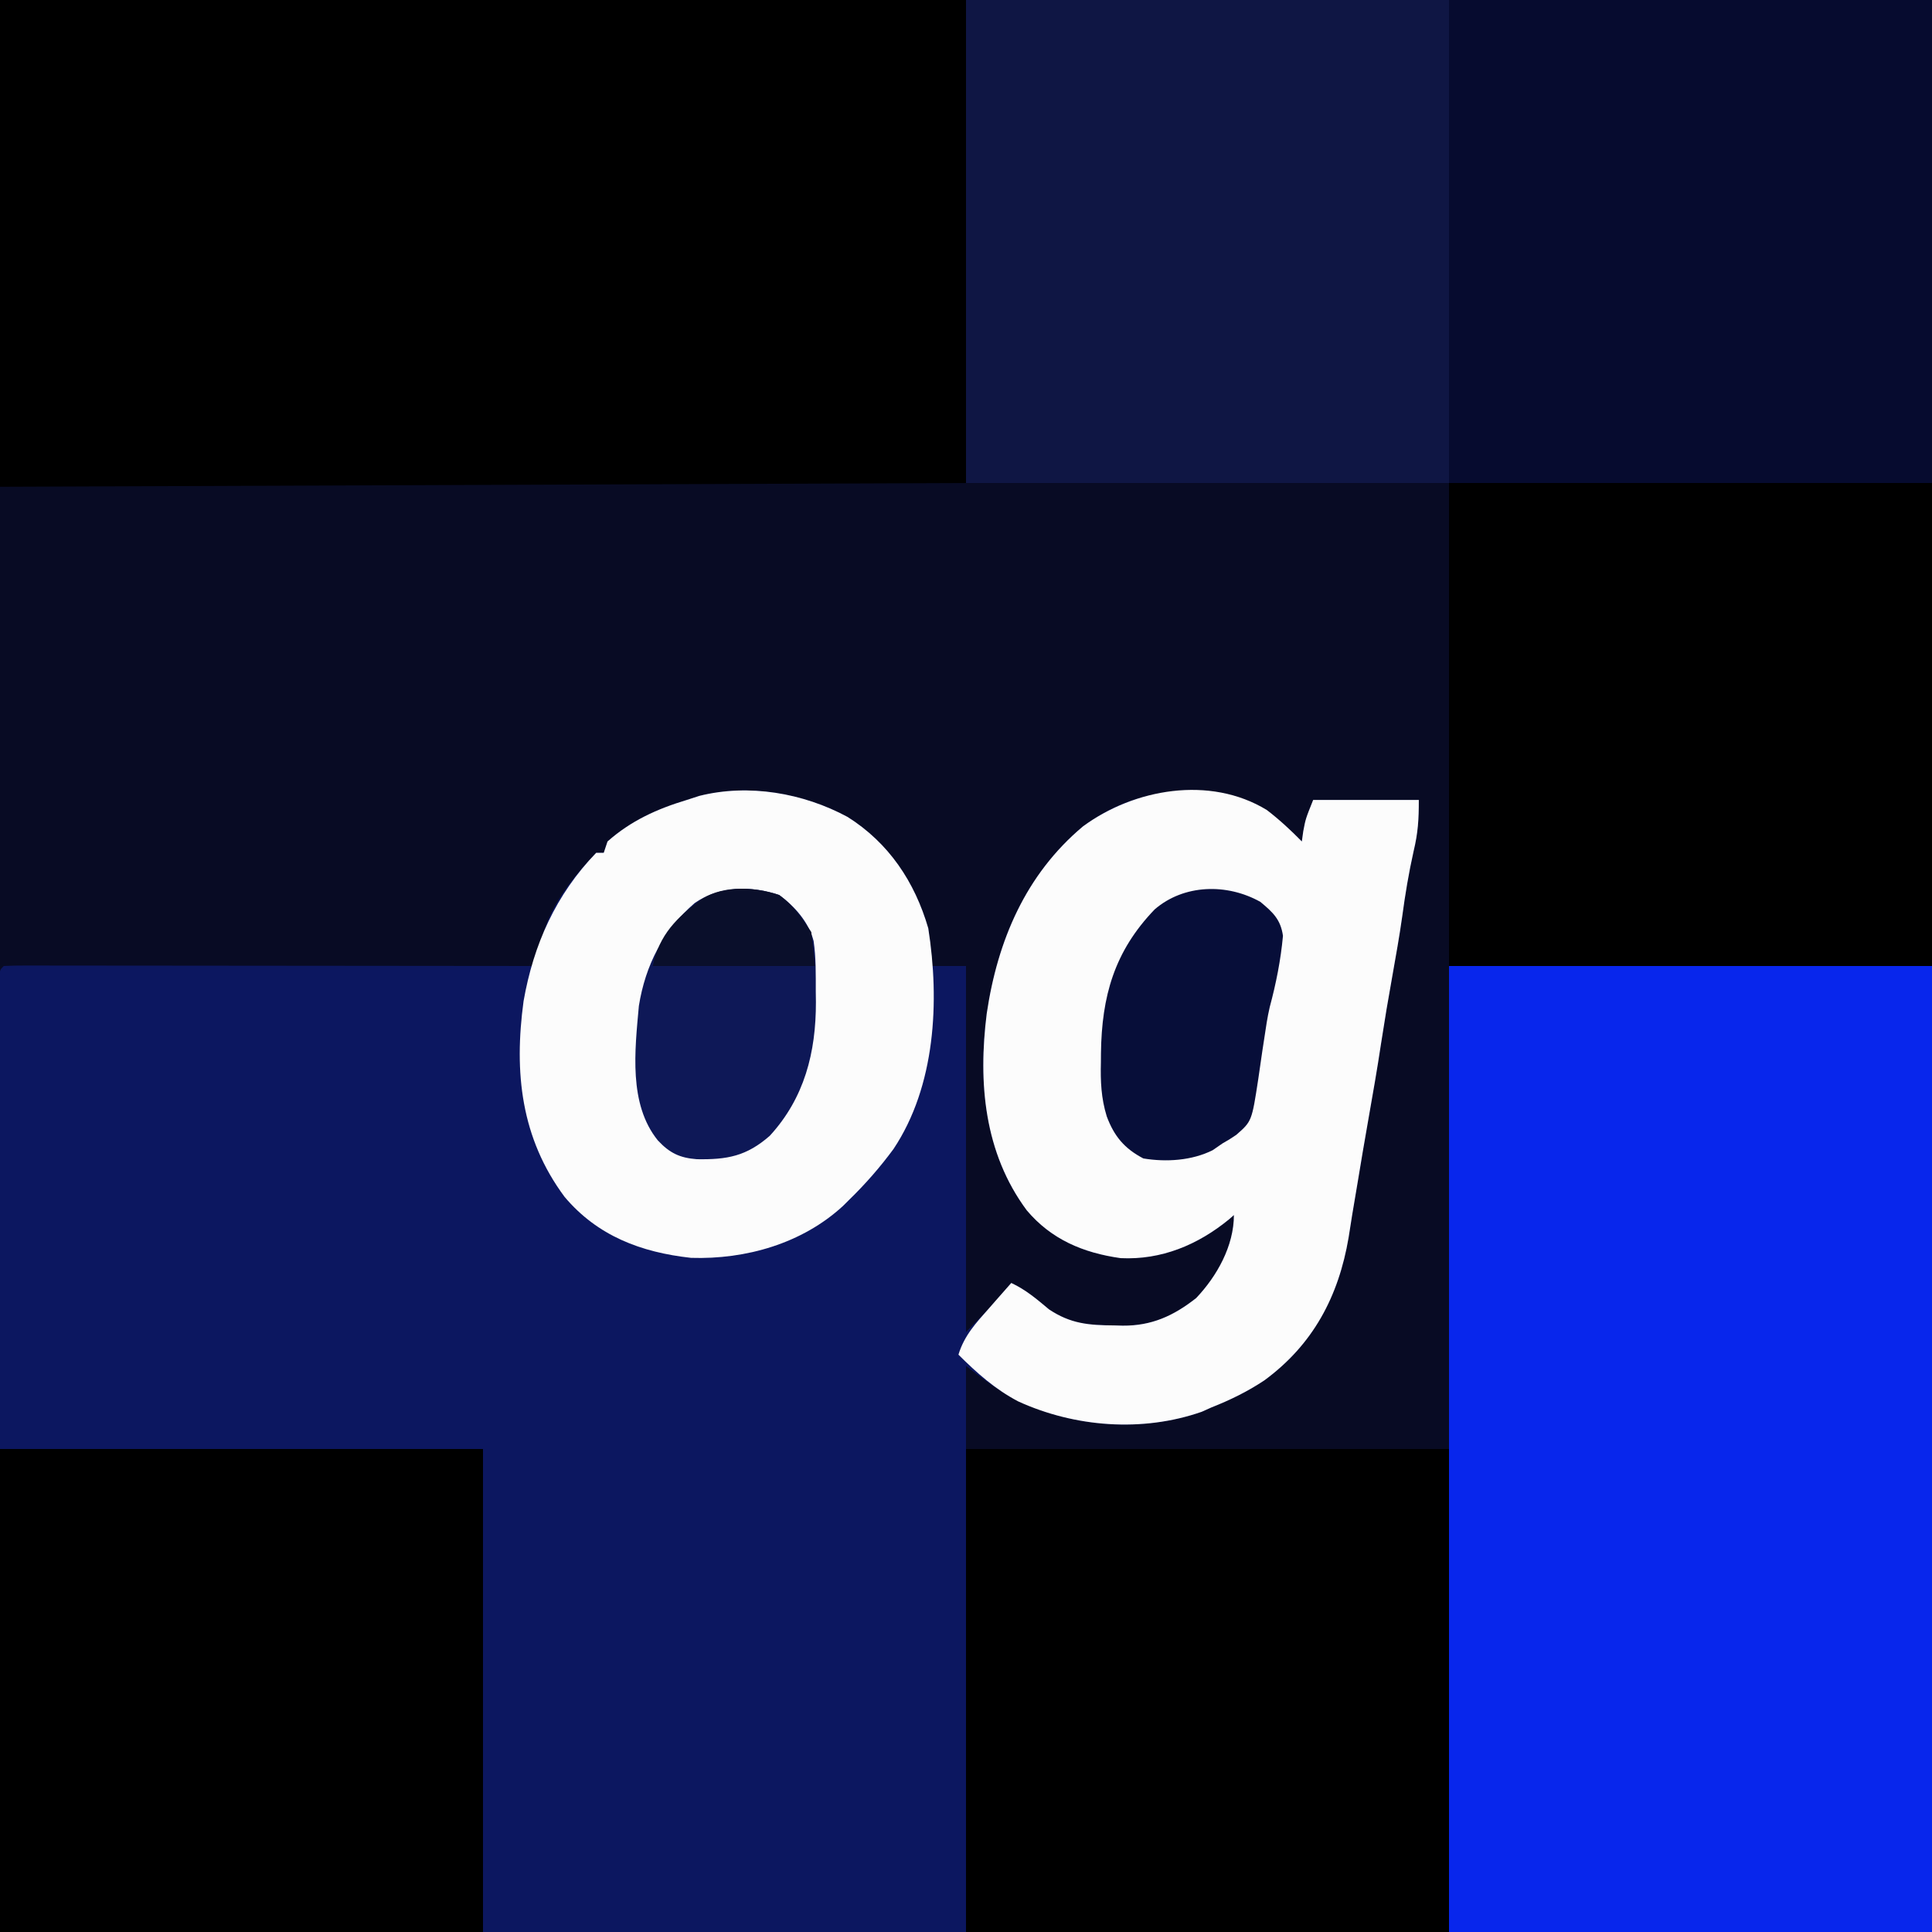<?xml version="1.0" encoding="UTF-8"?>
<svg version="1.1" xmlns="http://www.w3.org/2000/svg" width="512" height="512">
<rect width="100%" height="100%" fill="#808080" stroke="none"/>
<path d="M0 0 C168.96 0 337.92 0 512 0 C512 168.96 512 337.92 512 512 C343.04 512 174.08 512 0 512 C0 343.04 0 174.08 0 0 Z " fill="#080B24" transform="translate(0,0)"/>
<path d="M0 0 C10.934 6.895 17.754 17.163 21.379 29.5 C21.927 32.86 22.184 36.093 22.379 39.5 C25.349 39.5 28.319 39.5 31.379 39.5 C31.379 71.51 31.379 103.52 31.379 136.5 C34.456 133.423 37.364 130.458 40.191 127.188 C40.796 126.49 41.401 125.793 42.023 125.074 C42.471 124.555 42.918 124.035 43.379 123.5 C47.243 125.303 50.109 127.764 53.379 130.5 C59.112 134.322 63.889 134.703 70.691 134.75 C71.426 134.771 72.16 134.791 72.916 134.812 C80.54 134.867 86.354 132.243 92.379 127.5 C97.903 121.687 102.379 113.671 102.379 105.5 C101.952 105.875 101.526 106.25 101.086 106.637 C92.812 113.409 83.148 117.445 72.359 116.918 C62.443 115.527 53.981 111.962 47.477 104.242 C36.18 89.005 34.561 70.434 36.879 52.059 C39.746 32.768 47.165 15.263 62.379 2.5 C73.693 -5.818 84.969 -7.827 98.781 -6.066 C108.137 -4.309 113.832 -0.169 120.379 6.5 C120.503 5.613 120.626 4.726 120.754 3.812 C121.379 0.5 121.379 0.5 123.379 -4.5 C132.619 -4.5 141.859 -4.5 151.379 -4.5 C151.379 0.744 151.173 4.159 150.004 9.062 C148.704 14.828 147.763 20.544 146.977 26.398 C146.242 31.642 145.299 36.849 144.379 42.062 C142.799 51.018 142.799 51.018 141.379 60 C140.346 66.922 139.122 73.809 137.912 80.701 C136.974 86.052 136.056 91.404 135.182 96.766 C134.708 99.664 134.215 102.56 133.72 105.455 C133.387 107.452 133.08 109.452 132.773 111.453 C130.126 127.046 123.372 139.825 110.441 149.312 C105.96 152.291 101.374 154.528 96.379 156.5 C95.554 156.871 94.729 157.243 93.879 157.625 C78.127 163.138 60.053 161.816 45.066 154.688 C39.923 152.068 36.173 149.096 31.379 145.5 C31.379 195 31.379 244.5 31.379 295.5 C-53.101 295.5 -137.581 295.5 -224.621 295.5 C-224.642 253.446 -224.662 211.391 -224.684 168.062 C-224.693 154.759 -224.702 141.455 -224.711 127.748 C-224.716 111.566 -224.716 111.566 -224.717 104.003 C-224.717 98.694 -224.721 93.385 -224.727 88.076 C-224.734 81.318 -224.736 74.56 -224.734 67.802 C-224.734 65.313 -224.736 62.824 -224.74 60.335 C-224.745 56.99 -224.744 53.646 -224.741 50.301 C-224.744 49.312 -224.747 48.323 -224.75 47.304 C-224.748 46.414 -224.746 45.523 -224.744 44.605 C-224.745 43.831 -224.745 43.057 -224.745 42.259 C-224.621 40.5 -224.621 40.5 -223.621 39.5 C-221.799 39.404 -219.973 39.378 -218.148 39.38 C-216.366 39.378 -216.366 39.378 -214.549 39.376 C-212.576 39.381 -212.576 39.381 -210.564 39.386 C-209.175 39.387 -207.786 39.387 -206.396 39.386 C-202.613 39.386 -198.831 39.392 -195.048 39.399 C-191.099 39.405 -187.149 39.405 -183.2 39.407 C-175.717 39.41 -168.233 39.418 -160.75 39.428 C-152.233 39.439 -143.715 39.445 -135.198 39.45 C-117.672 39.46 -100.147 39.478 -82.621 39.5 C-82.421 38.572 -82.421 38.572 -82.218 37.625 C-82.041 36.814 -81.864 36.003 -81.682 35.167 C-81.508 34.363 -81.333 33.559 -81.154 32.73 C-79.006 23.736 -72.941 16.031 -66.621 9.5 C-65.961 9.5 -65.301 9.5 -64.621 9.5 C-64.291 8.51 -63.961 7.52 -63.621 6.5 C-57.422 1.002 -50.476 -2.136 -42.621 -4.5 C-41.515 -4.858 -40.409 -5.217 -39.27 -5.586 C-26.173 -8.867 -11.768 -6.347 0 0 Z " fill="#0C1760" transform="translate(224.621,216.5)"/>
<path d="M0 0 C84.48 0 168.96 0 256 0 C256 42.24 256 84.48 256 128 C171.52 128.33 87.04 128.66 0 129 C0 86.43 0 43.86 0 0 Z " fill="#000000" transform="translate(0,0)"/>
<path d="M0 0 C42.24 0 84.48 0 128 0 C128 84.48 128 168.96 128 256 C85.76 256 43.52 256 0 256 C0 171.52 0 87.04 0 0 Z " fill="#0826EC" transform="translate(384,256)"/>
<path d="M0 0 C84.48 0 168.96 0 256 0 C256 42.24 256 84.48 256 128 C171.52 128 87.04 128 0 128 C0 85.76 0 43.52 0 0 Z " fill="#060B2F" transform="translate(256,0)"/>
<path d="M0 0 C42.24 0 84.48 0 128 0 C128 42.24 128 84.48 128 128 C85.76 128 43.52 128 0 128 C0 85.76 0 43.52 0 0 Z " fill="#000000" transform="translate(256,384)"/>
<path d="M0 0 C42.24 0 84.48 0 128 0 C128 42.24 128 84.48 128 128 C85.76 128 43.52 128 0 128 C0 85.76 0 43.52 0 0 Z " fill="#000000" transform="translate(0,384)"/>
<path d="M0 0 C42.24 0 84.48 0 128 0 C128 42.24 128 84.48 128 128 C85.76 128 43.52 128 0 128 C0 85.76 0 43.52 0 0 Z " fill="#000000" transform="translate(384,128)"/>
<path d="M0 0 C42.24 0 84.48 0 128 0 C128 42.24 128 84.48 128 128 C85.76 128 43.52 128 0 128 C0 85.76 0 43.52 0 0 Z " fill="#0F1644" transform="translate(256,0)"/>
<path d="M0 0 C3.342 2.558 6.344 5.347 9.289 8.348 C9.475 7.017 9.475 7.017 9.664 5.66 C10.289 2.348 10.289 2.348 12.289 -2.652 C21.529 -2.652 30.769 -2.652 40.289 -2.652 C40.289 2.592 40.084 6.006 38.914 10.91 C37.615 16.676 36.673 22.392 35.887 28.246 C35.152 33.489 34.209 38.697 33.289 43.91 C31.709 52.866 31.709 52.866 30.289 61.848 C29.256 68.769 28.032 75.656 26.823 82.549 C25.884 87.899 24.966 93.252 24.093 98.614 C23.618 101.512 23.125 104.407 22.63 107.303 C22.297 109.299 21.99 111.3 21.684 113.301 C19.037 128.894 12.282 141.673 -0.648 151.16 C-5.13 154.139 -9.716 156.376 -14.711 158.348 C-15.536 158.719 -16.361 159.09 -17.211 159.473 C-32.924 164.972 -50.859 163.602 -65.898 156.723 C-72.004 153.503 -76.842 149.195 -81.711 144.348 C-80.176 139.266 -77.037 135.923 -73.586 132.035 C-73.023 131.39 -72.459 130.745 -71.879 130.08 C-70.496 128.497 -69.104 126.922 -67.711 125.348 C-63.847 127.151 -60.981 129.612 -57.711 132.348 C-51.977 136.17 -47.201 136.551 -40.398 136.598 C-39.664 136.618 -38.93 136.639 -38.174 136.66 C-30.549 136.714 -24.736 134.091 -18.711 129.348 C-13.187 123.534 -8.711 115.518 -8.711 107.348 C-9.138 107.723 -9.564 108.098 -10.004 108.484 C-18.278 115.257 -27.942 119.293 -38.73 118.766 C-48.647 117.375 -57.109 113.81 -63.613 106.09 C-74.91 90.853 -76.529 72.282 -74.211 53.906 C-71.344 34.616 -63.925 17.111 -48.711 4.348 C-35.131 -5.636 -15.093 -9.199 0 0 Z " fill="#FCFCFC" transform="translate(335.711,214.652)"/>
<path d="M0 0 C10.909 6.879 17.79 17.17 21.379 29.5 C24.427 48.814 23.306 71.299 12.16 88.008 C8.559 92.893 4.726 97.266 0.379 101.5 C-0.148 102.025 -0.676 102.549 -1.219 103.09 C-12.04 113.046 -26.961 117.309 -41.488 116.844 C-54.746 115.389 -66.283 111.023 -74.996 100.688 C-86.569 85.106 -88.439 67.74 -85.871 48.812 C-83.239 33.794 -77.286 20.521 -66.621 9.5 C-65.961 9.5 -65.301 9.5 -64.621 9.5 C-64.291 8.51 -63.961 7.52 -63.621 6.5 C-57.422 1.002 -50.476 -2.136 -42.621 -4.5 C-41.515 -4.858 -40.409 -5.217 -39.27 -5.586 C-26.173 -8.867 -11.768 -6.347 0 0 Z " fill="#FCFCFC" transform="translate(224.621,216.5)"/>
<path d="M0 0 C4.106 2.977 7.826 7.204 9.115 12.191 C9.766 16.621 9.685 21.03 9.688 25.5 C9.7 26.443 9.712 27.386 9.725 28.357 C9.752 41.698 6.697 53.786 -2.5 63.812 C-8.707 69.239 -13.788 70.144 -21.816 70.016 C-26.372 69.671 -29.04 68.372 -32.156 65.043 C-39.963 55.414 -38.252 41.192 -37.191 29.375 C-35.452 18.541 -30.706 9.297 -22.379 2.109 C-15.797 -2.434 -7.411 -2.514 0 0 Z " fill="#0E1857" transform="translate(206.5,237.188)"/>
<path d="M0 0 C3.357 2.786 5.378 4.67 6 9 C5.417 15.393 4.164 21.679 2.496 27.871 C1.864 30.585 1.468 33.306 1.062 36.062 C0.892 37.169 0.722 38.275 0.547 39.414 C0.164 41.927 -0.199 44.443 -0.547 46.961 C-2.263 58.155 -2.263 58.155 -6.375 61.75 C-8.234 62.996 -8.234 62.996 -10 64 C-10.866 64.598 -11.732 65.196 -12.625 65.812 C-18.161 68.58 -24.954 69.006 -31 68 C-36.016 65.381 -38.751 62.095 -40.703 56.84 C-42.193 52.002 -42.381 47.53 -42.25 42.5 C-42.245 41.71 -42.24 40.92 -42.234 40.105 C-42.037 25.068 -38.726 13.148 -28 2 C-20.236 -4.698 -8.823 -4.941 0 0 Z " fill="#070E39" transform="translate(334,239)"/>
<path d="M0 0 C3.753 2.721 5.953 5.992 8.5 9.812 C8.995 14.268 8.995 14.268 9.5 18.812 C-4.69 18.812 -18.88 18.812 -33.5 18.812 C-31.844 10.53 -27.043 5.8 -20.332 0.941 C-14.506 -2.648 -6.264 -2.125 0 0 Z " fill="#0A0F2B" transform="translate(206.5,237.188)"/>
</svg>
